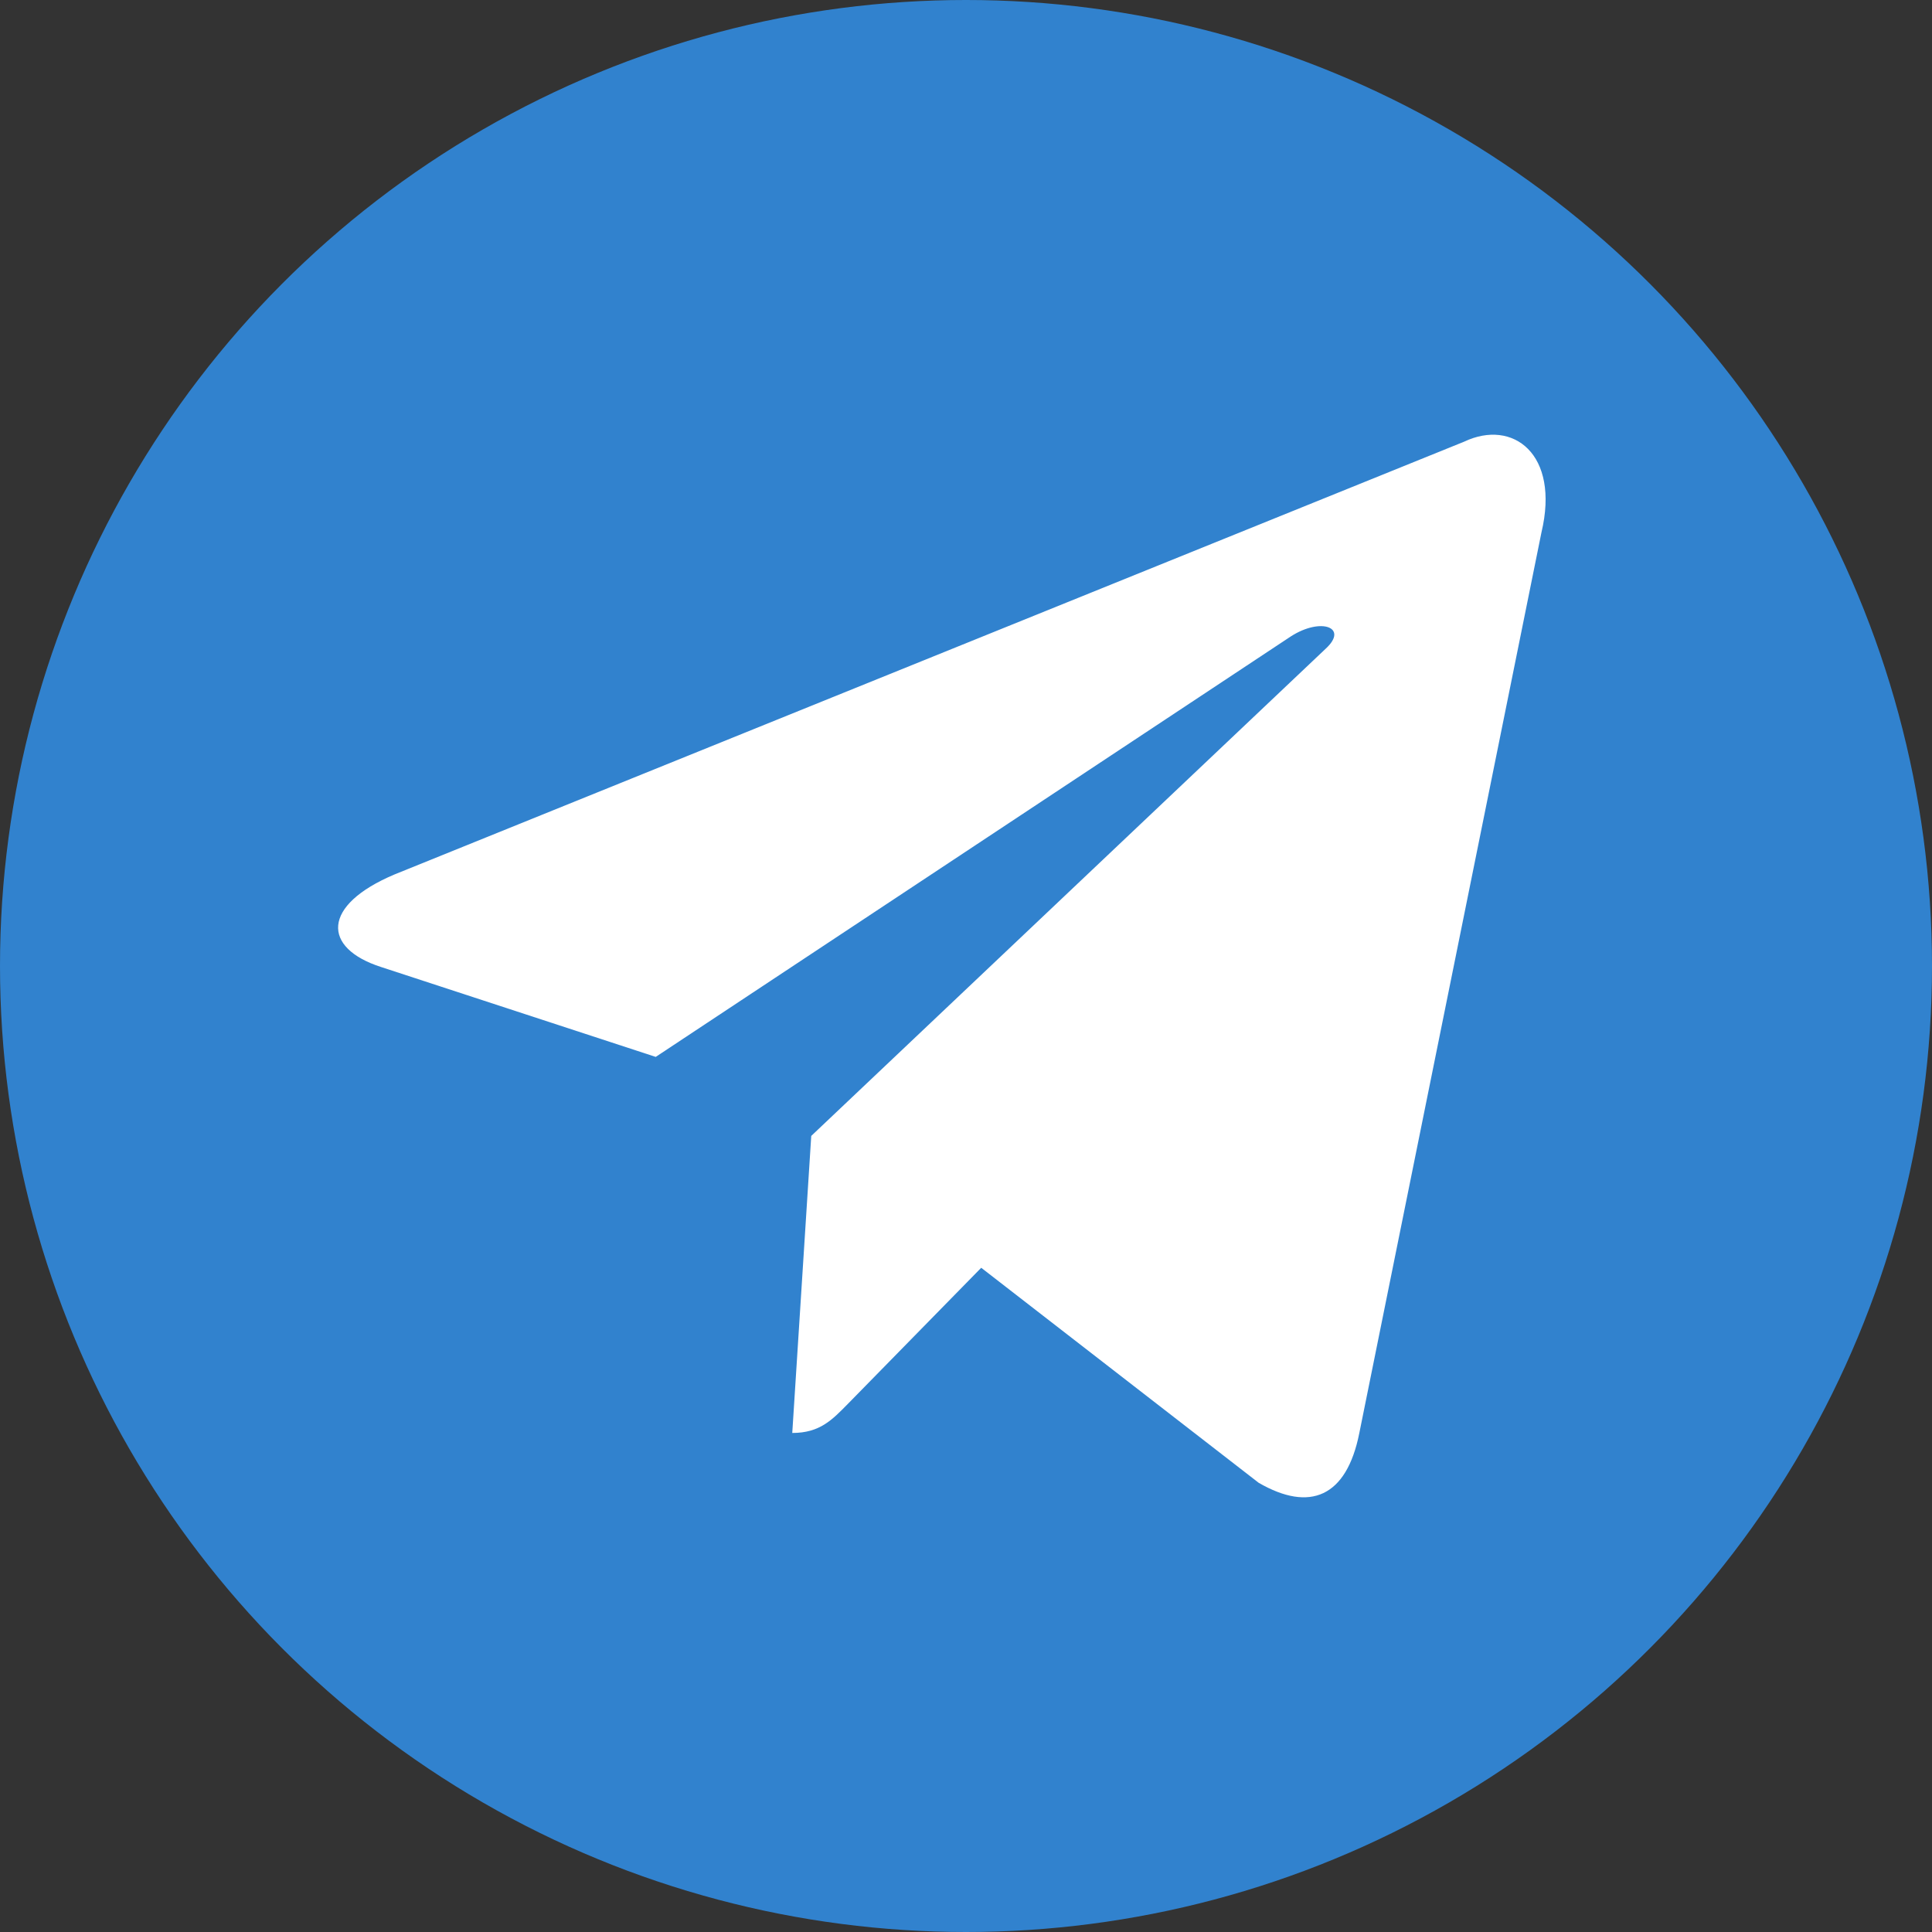 
<svg width="40" height="40" viewBox="0 0 40 40" fill="none" xmlns="http://www.w3.org/2000/svg">
<rect x="0" y="0" width="40" height="40" fill="#333333" stroke="none"/>
<circle cx="20" cy="20" r="20" fill="#3182CE"/>
<path d="M30.312 9.145L8.167 18.105C6.656 18.742 6.665 19.627 7.89 20.021L13.576 21.882L26.73 13.173C27.352 12.776 27.921 12.99 27.453 13.425L16.796 23.518H16.793L16.796 23.519L16.403 29.668C16.978 29.668 17.232 29.392 17.554 29.066L20.315 26.248L26.06 30.7C27.119 31.312 27.879 30.997 28.143 29.671L31.914 11.024C32.3 9.4 31.323 8.665 30.312 9.145V9.145Z" fill="white"/>
</svg>
